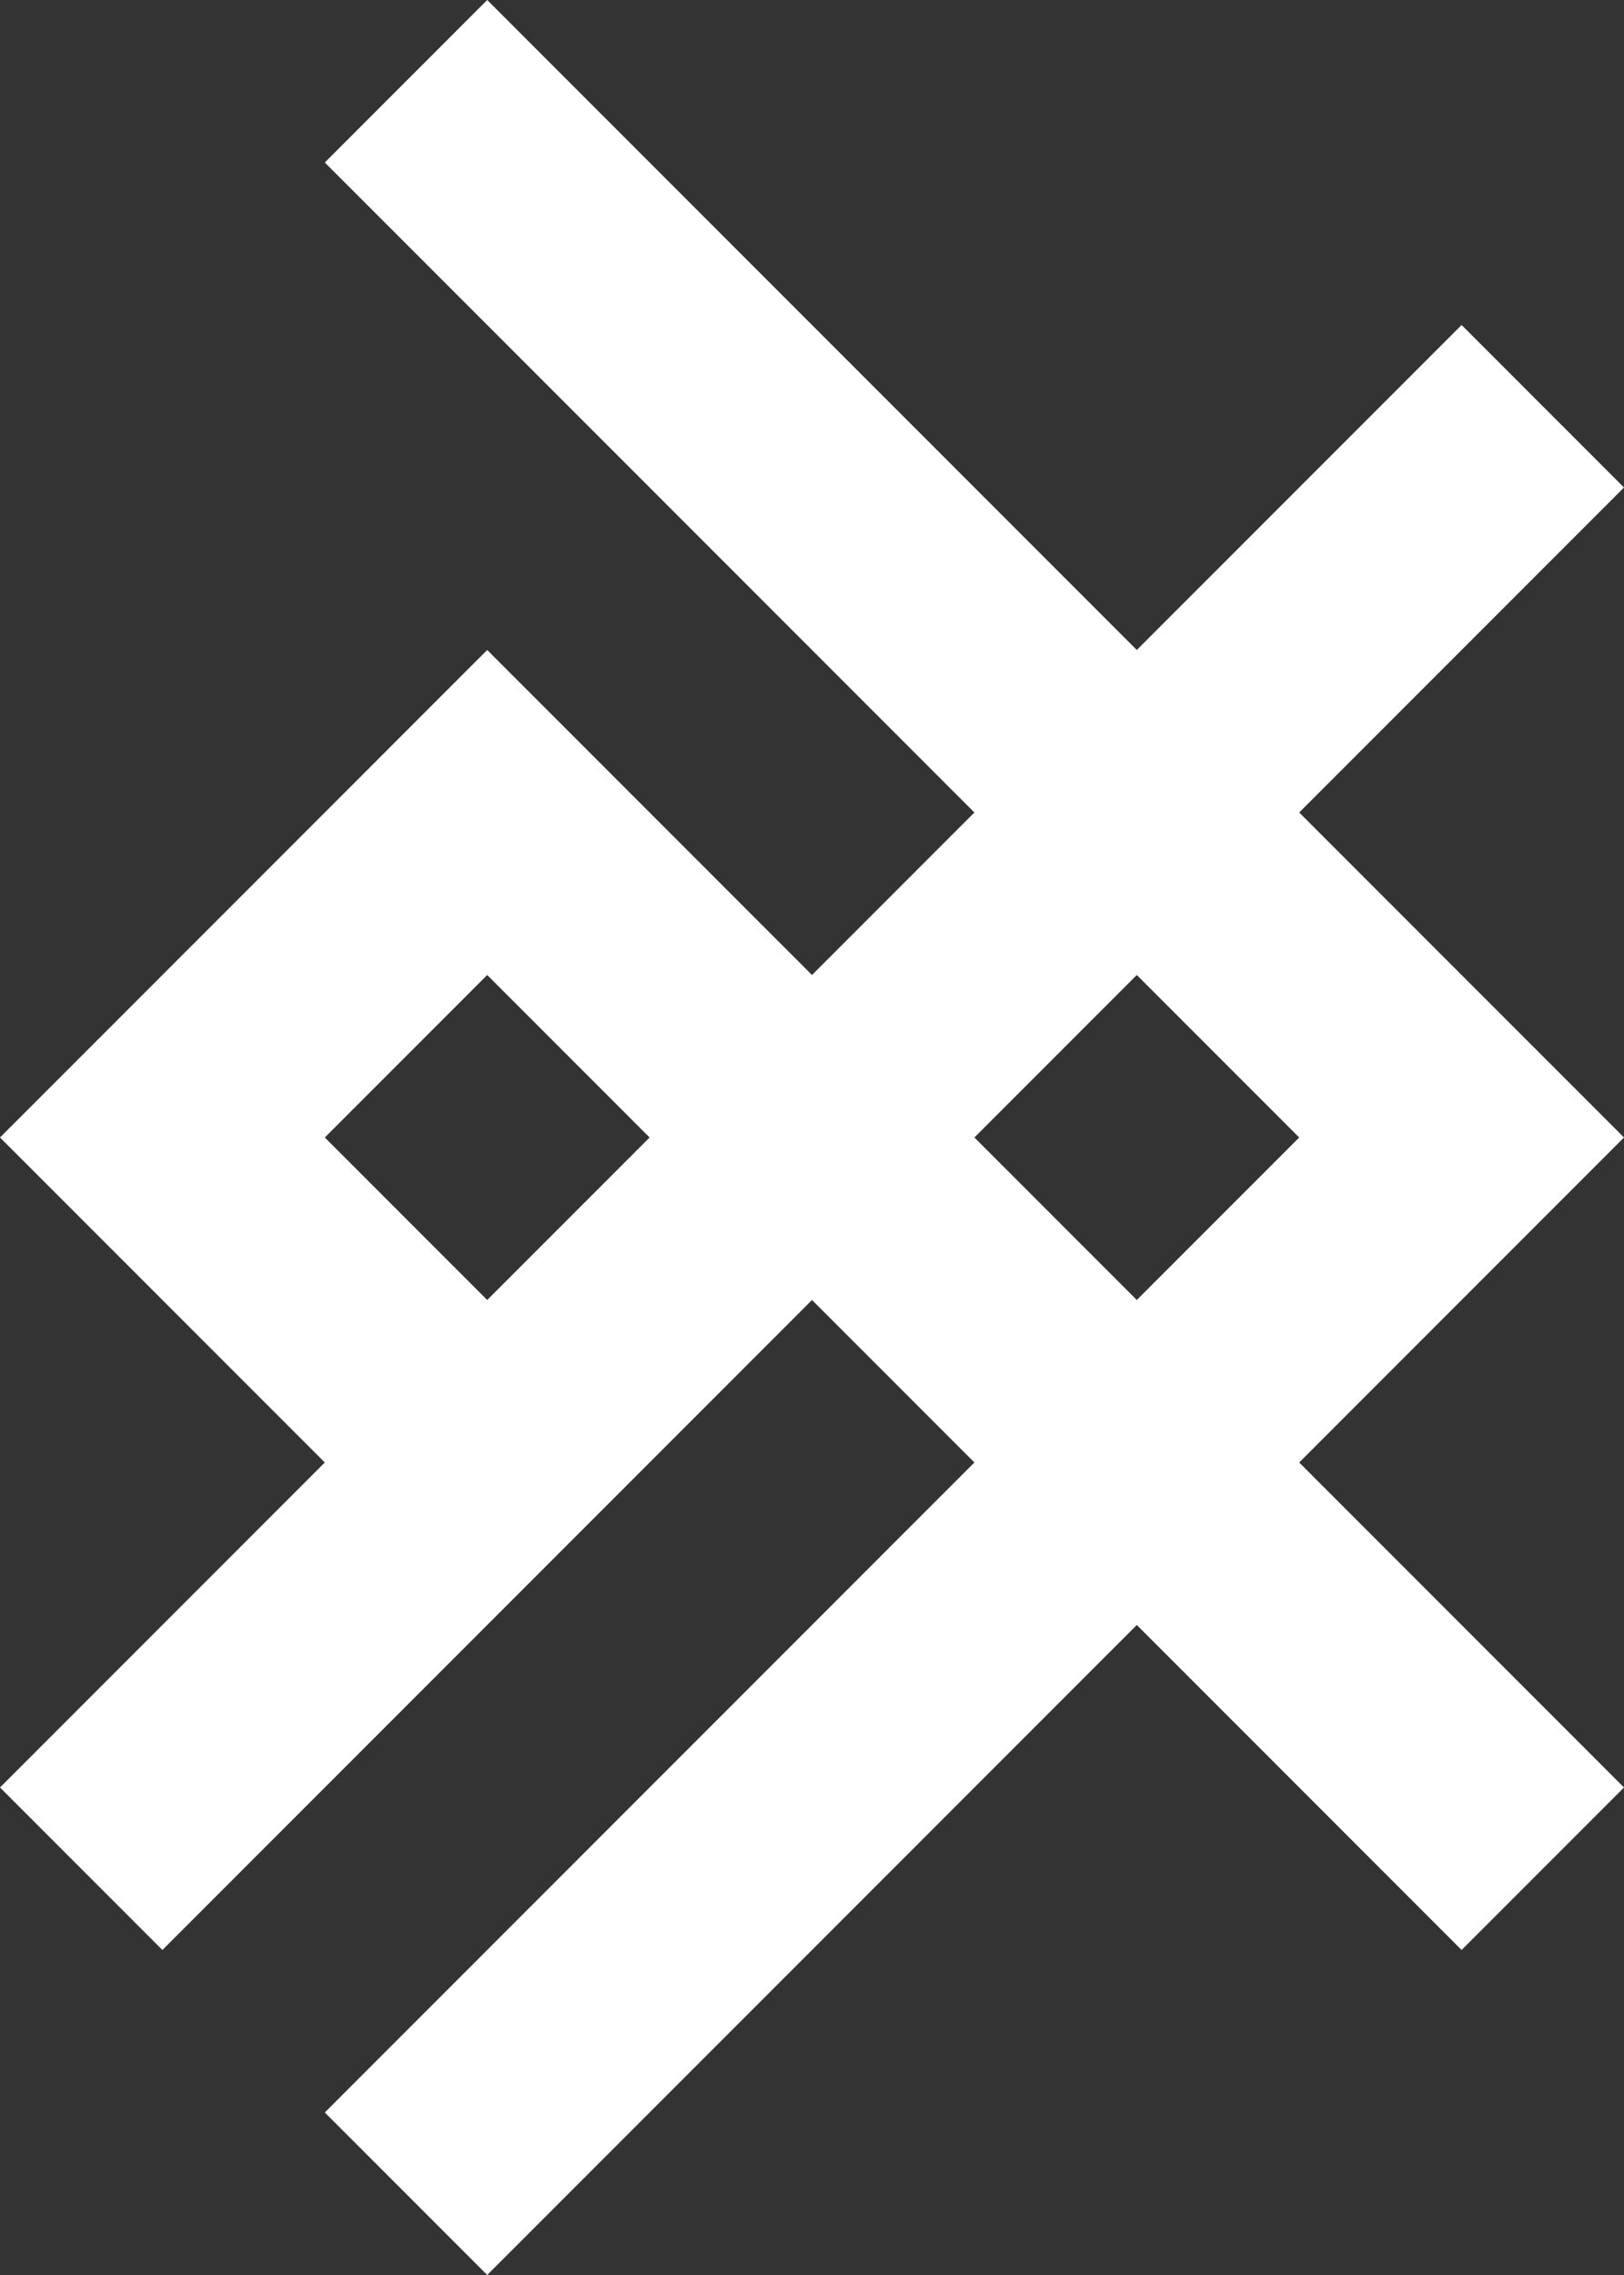 <?xml version="1.0" encoding="UTF-8"?>
<!DOCTYPE svg PUBLIC "-//W3C//DTD SVG 1.1//EN" "http://www.w3.org/Graphics/SVG/1.1/DTD/svg11.dtd">
<svg xmlns="http://www.w3.org/2000/svg" xmlns:xlink="http://www.w3.org/1999/xlink" version="1.1" viewBox="3 1 10 14">
  <rect x="3" y="1" width="10" height="14" fill="#333333" stroke="none"/>
  <path stroke="none" fill="white" fill-rule="evenodd" d="M 4 13 L 3 12 L 5 10 L 3 8 L 6 5 L 8 7 L 9 6 L 5 2 L 6 1 L 10 5 L 12 3 L 13 4 L 11 6
    L 13 8 L 11 10 L 13 12 L 12 13 L 10 11 L 6 15 L 5 14 L 9 10 L 8 9 Z
    M 5 8 L 6 7 L 7 8 L 6 9 Z
    M 9 8 L 10 7 L 11 8 L 10 9 Z" />
</svg>